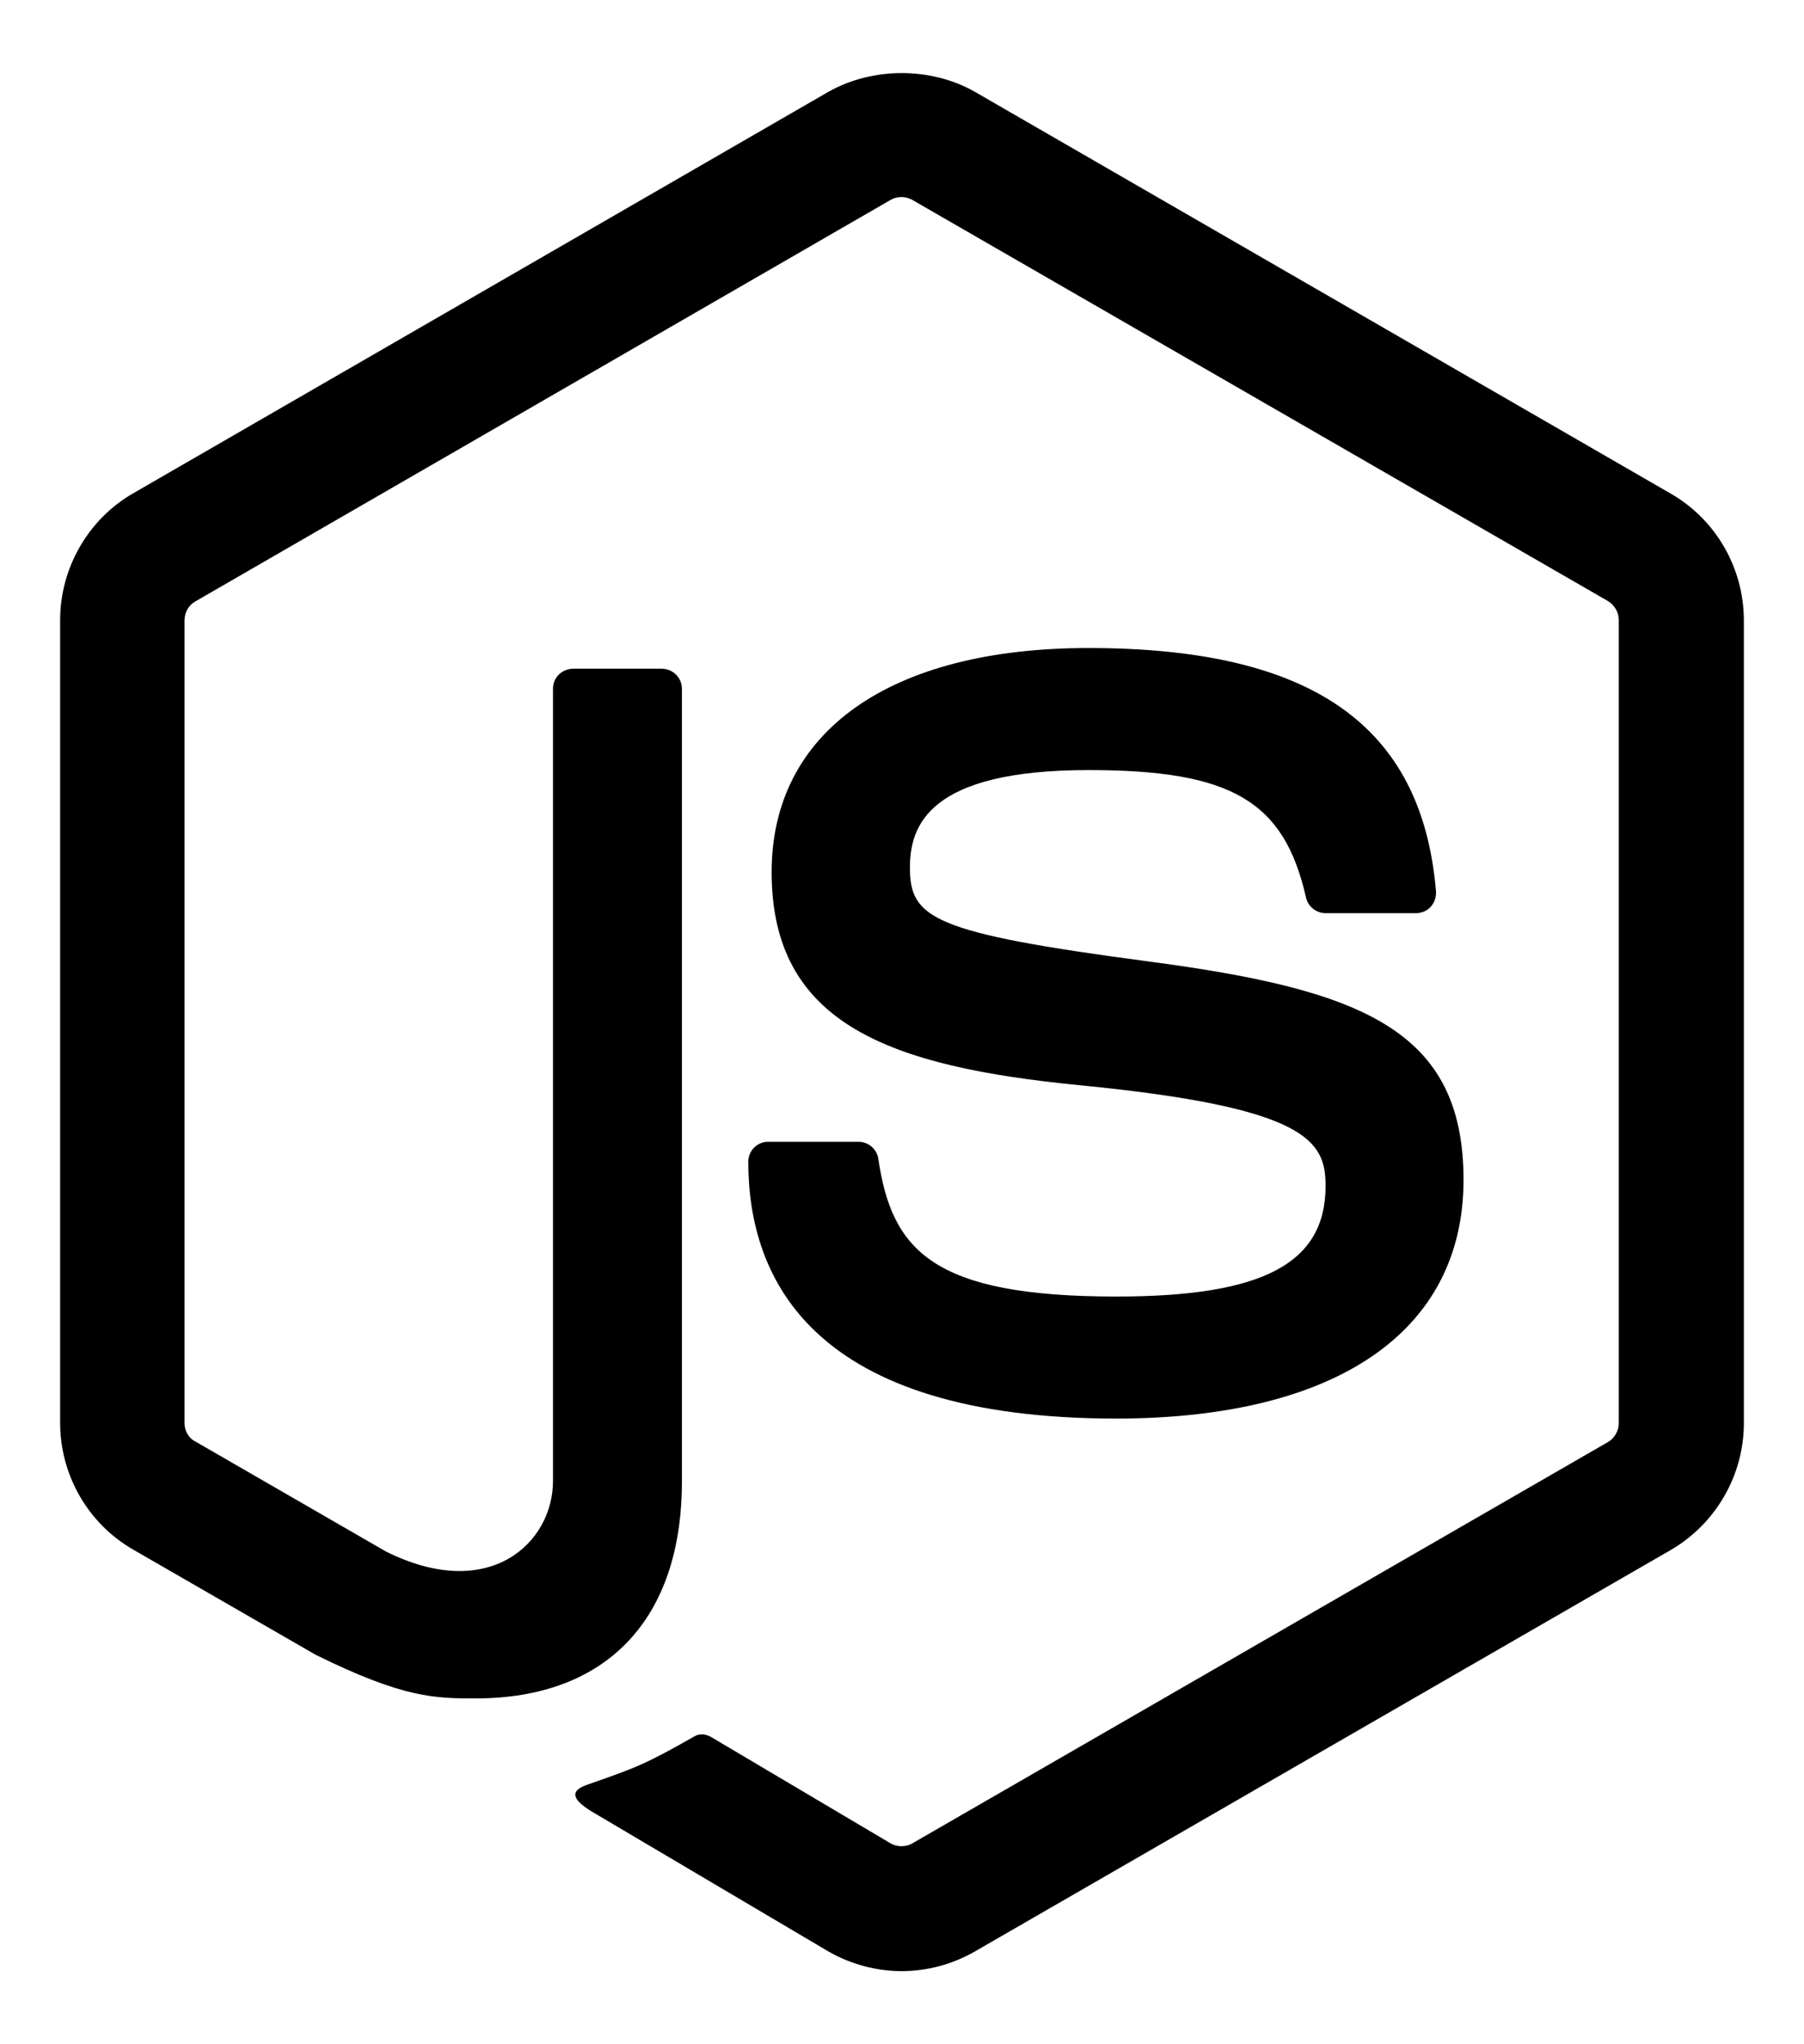 <svg width="15" height="17" viewBox="0 0 15 17" fill="none" xmlns="http://www.w3.org/2000/svg">
<path d="M7.497 16.392C7.287 16.392 7.074 16.335 6.889 16.229L4.956 15.086C4.667 14.923 4.808 14.867 4.902 14.835C5.288 14.7 5.366 14.672 5.777 14.438C5.821 14.412 5.877 14.422 5.921 14.45L7.406 15.33C7.459 15.361 7.534 15.361 7.585 15.33L13.372 11.991C13.425 11.96 13.46 11.897 13.46 11.835V5.157C13.46 5.092 13.425 5.032 13.369 4.998L7.585 1.662C7.531 1.631 7.459 1.631 7.406 1.662L1.625 5.001C1.568 5.032 1.534 5.095 1.534 5.16V11.835C1.534 11.897 1.568 11.96 1.625 11.988L3.21 12.903C4.072 13.332 4.598 12.828 4.598 12.317V5.727C4.598 5.633 4.674 5.561 4.768 5.561H5.501C5.592 5.561 5.67 5.633 5.67 5.727V12.32C5.67 13.466 5.043 14.124 3.956 14.124C3.621 14.124 3.358 14.124 2.624 13.761L1.108 12.887C0.732 12.671 0.5 12.267 0.5 11.832V5.157C0.5 4.725 0.732 4.318 1.108 4.102L6.889 0.763C7.256 0.556 7.741 0.556 8.105 0.763L13.892 4.105C14.268 4.321 14.5 4.725 14.5 5.16V11.835C14.5 12.267 14.268 12.671 13.892 12.89L8.105 16.229C7.92 16.335 7.71 16.392 7.497 16.392ZM12.169 9.812C12.169 8.562 11.323 8.23 9.546 7.995C7.748 7.757 7.566 7.635 7.566 7.215C7.566 6.867 7.719 6.404 9.051 6.404C10.239 6.404 10.677 6.661 10.859 7.463C10.875 7.538 10.944 7.594 11.022 7.594H11.774C11.821 7.594 11.865 7.575 11.896 7.541C11.928 7.506 11.943 7.459 11.94 7.412C11.824 6.031 10.906 5.389 9.051 5.389C7.4 5.389 6.416 6.084 6.416 7.253C6.416 8.518 7.397 8.869 8.979 9.025C10.875 9.21 11.022 9.489 11.022 9.862C11.022 10.507 10.502 10.782 9.283 10.782C7.751 10.782 7.415 10.397 7.303 9.636C7.29 9.555 7.221 9.495 7.137 9.495H6.388C6.294 9.495 6.222 9.57 6.222 9.661C6.222 10.635 6.751 11.797 9.286 11.797C11.116 11.794 12.169 11.071 12.169 9.812Z" fill="black"/>
</svg>
